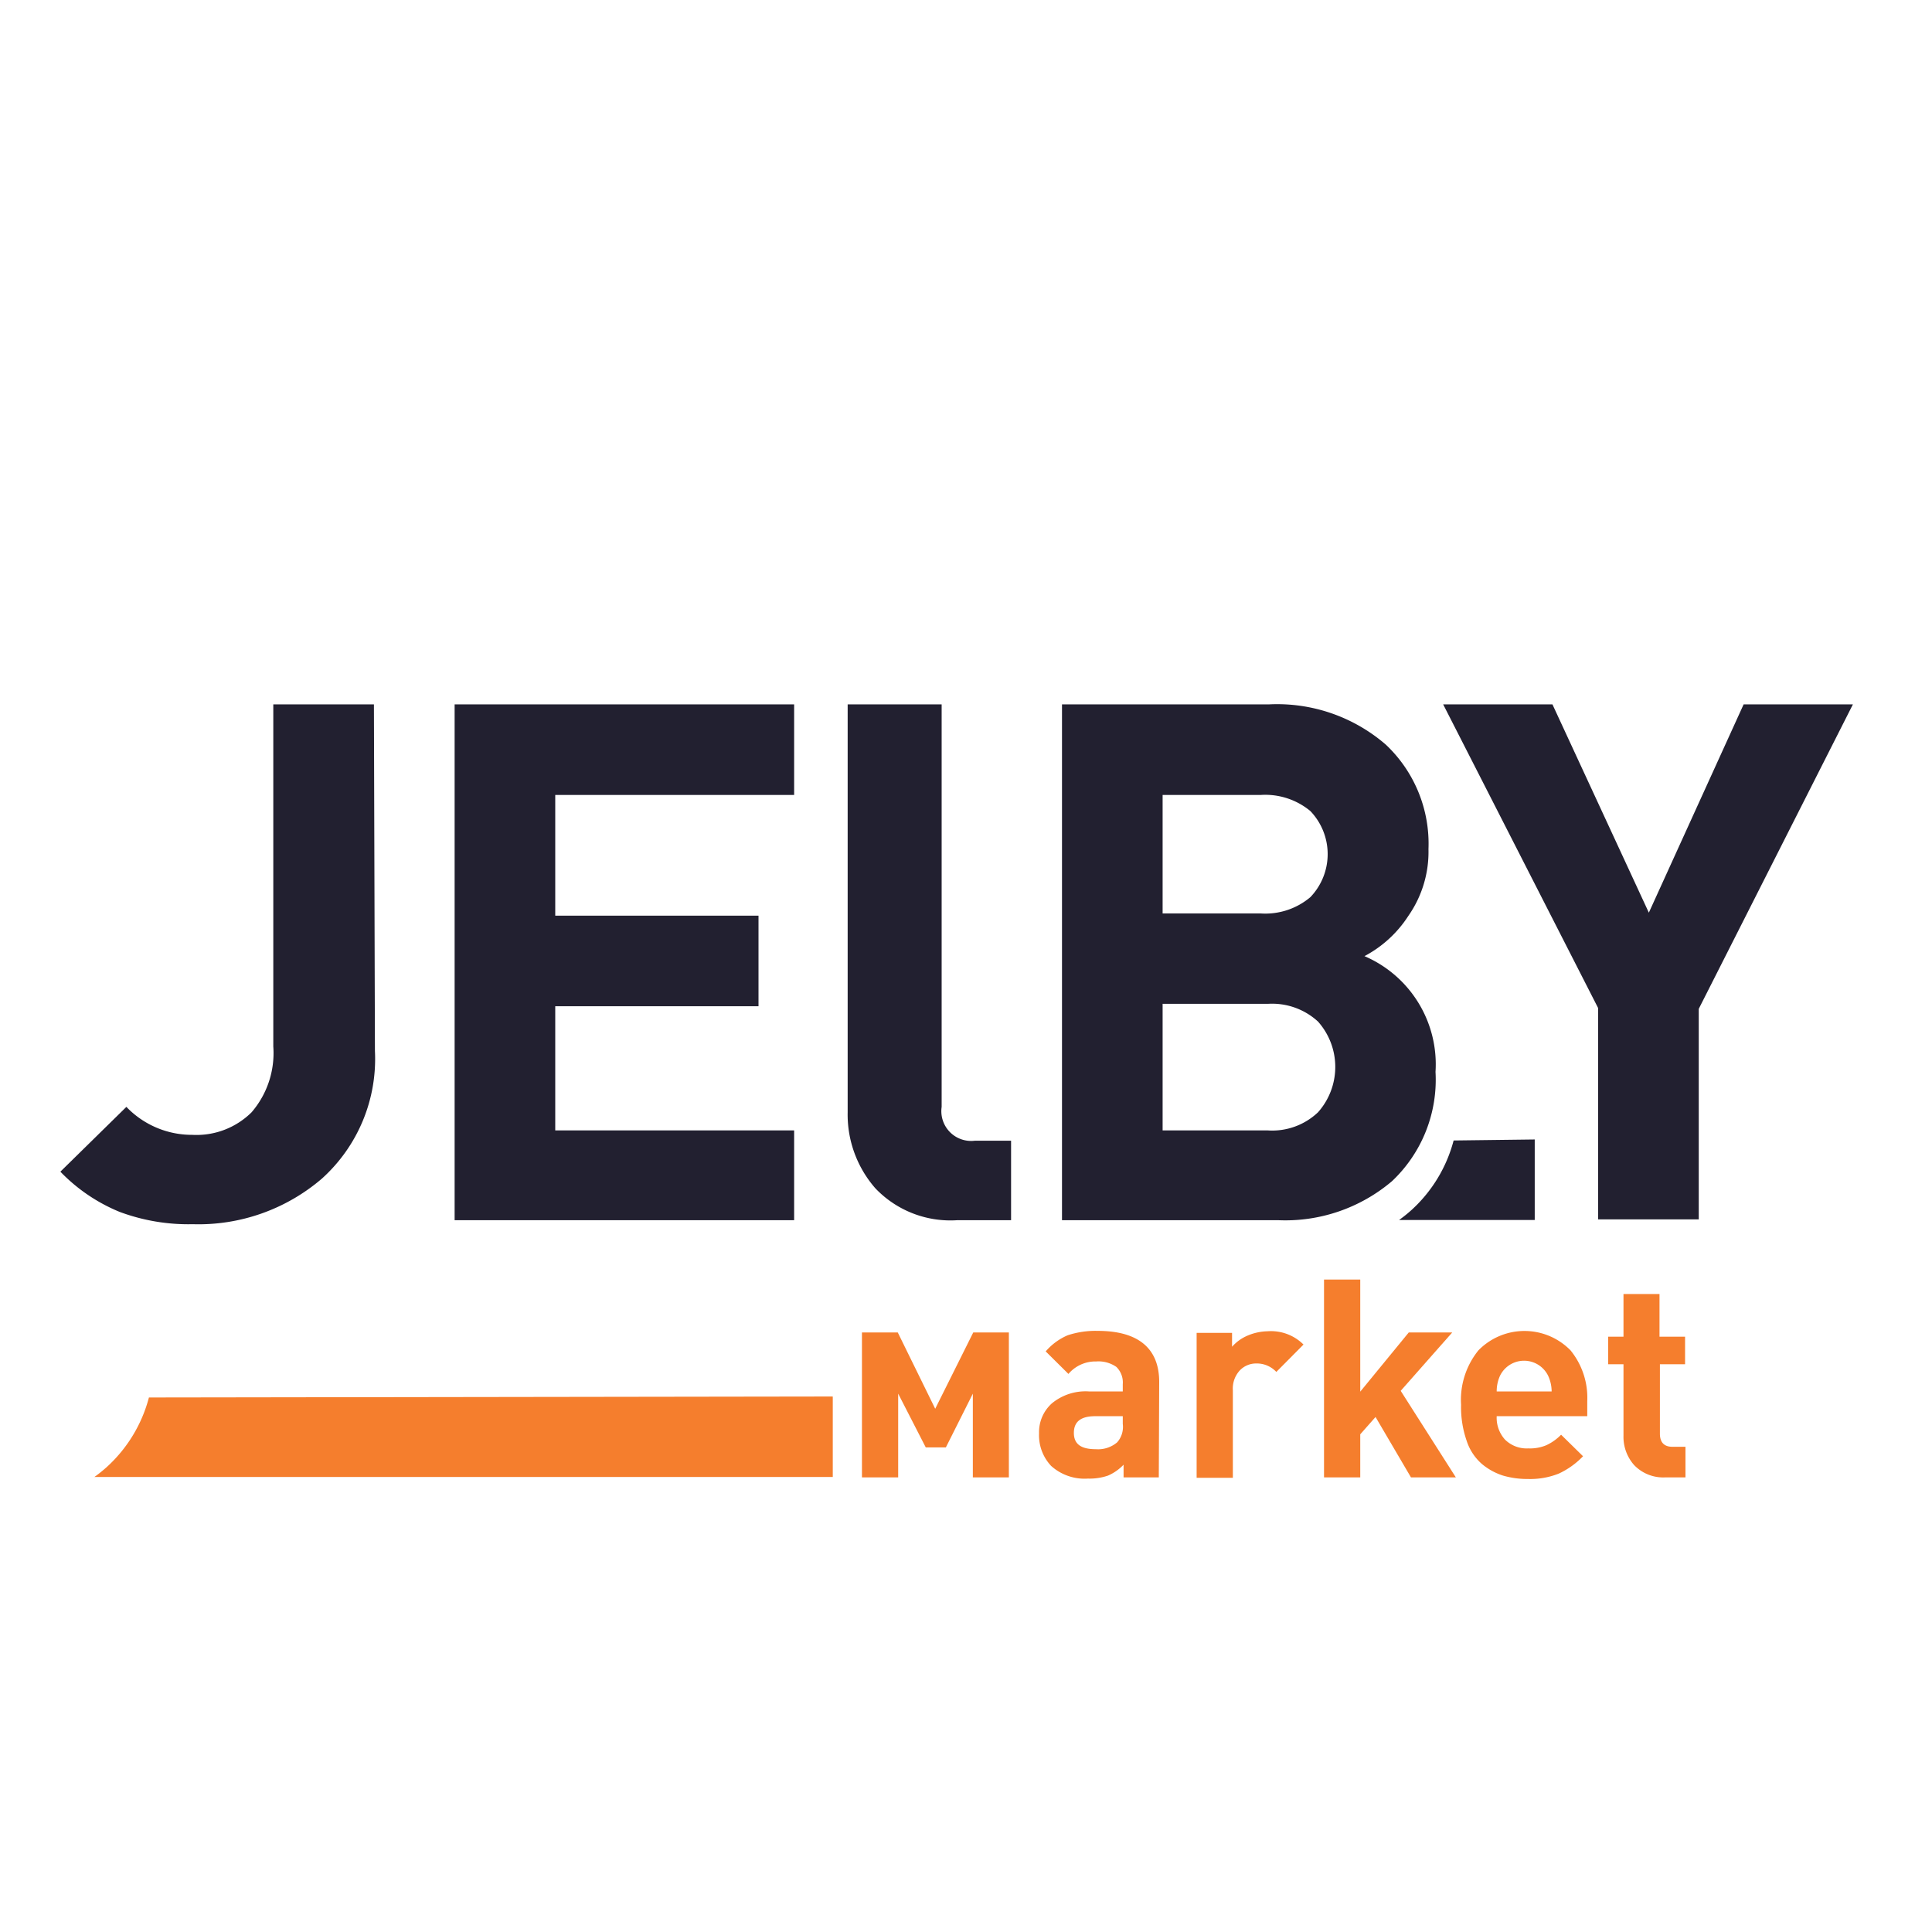 <svg id="Слой_1" data-name="Слой 1" xmlns="http://www.w3.org/2000/svg" viewBox="0 0 96 96"><title>jelby_logo</title><path d="M18.58,35h-5V52a4.51,4.51,0,0,1-1.08,3.27,3.89,3.89,0,0,1-2.95,1.12A4.51,4.51,0,0,1,6.28,55L3,58.22a8.62,8.62,0,0,0,2.95,2,9.79,9.79,0,0,0,3.63.61A9.41,9.41,0,0,0,16,58.56a8,8,0,0,0,2.63-6.34Z" style="fill:#222030"/><path d="M39.46,56.17H27.59V50h10.1V45.5H27.59v-6H39.46V35H22.59V60.63H39.46Z" style="fill:#222030"/><path d="M50.24,56.68H48.45A1.48,1.48,0,0,1,46.79,55V35H42.12V55.27a5.56,5.56,0,0,0,1.38,3.78,5.15,5.15,0,0,0,4.08,1.58h2.66Z" style="fill:#222030"/><path d="M67.8,47.51a5.84,5.84,0,0,0,2.18-2,5.55,5.55,0,0,0,1-3.32A6.76,6.76,0,0,0,68.86,37,8.25,8.25,0,0,0,63.06,35H52.77V60.63H63.49a8.19,8.19,0,0,0,5.68-1.94,6.93,6.93,0,0,0,2.16-5.43,5.85,5.85,0,0,0-3.53-5.75ZM63,56.17H57.77V49.88H63a3.37,3.37,0,0,1,2.49.88,3.39,3.39,0,0,1,0,4.51,3.3,3.3,0,0,1-2.49.9Zm-.32-10.78H57.77V39.5h4.89a3.51,3.51,0,0,1,2.45.8,3.09,3.09,0,0,1,0,4.28,3.47,3.47,0,0,1-2.45.81Z" style="fill:#222030"/><path d="M72.23,56.67a7.11,7.11,0,0,1-2.11,3.47,7,7,0,0,1-.6.48h6.74v-4Z" style="fill:#222030;fill-rule:evenodd"/><path d="M7.4,69.44a7.1,7.1,0,0,1-2.11,3.47,7,7,0,0,1-.6.48l36.69,0v-4Z" style="fill:#f57e2d;fill-rule:evenodd"/><path d="M86.64,35,81.93,45.35,77.14,35H71.71l7.7,15.09v10.5h5V50.13L92.07,35Z" style="fill:#222030"/><path d="M50.13,73.41H48.34V69.25L47,71.92H46l-1.37-2.67v4.16h-1.8v-7.2h1.78L46.47,70l1.89-3.79h1.77Z" style="fill:#f57e2d"/><path d="M57.58,73.41H55.83v-.63a2.36,2.36,0,0,1-.77.54,2.81,2.81,0,0,1-1,.15,2.48,2.48,0,0,1-1.83-.63,2.22,2.22,0,0,1-.6-1.62,1.92,1.92,0,0,1,.64-1.49,2.63,2.63,0,0,1,1.85-.59h1.67v-.36a1.08,1.08,0,0,0-.32-.86,1.56,1.56,0,0,0-1-.27,1.76,1.76,0,0,0-1.38.62l-1.13-1.12a3,3,0,0,1,1.09-.8,4.42,4.42,0,0,1,1.49-.22c2,0,3.06.85,3.06,2.54Zm-1.79-2.66v-.38H54.42c-.71,0-1.06.27-1.06.83s.36.81,1.09.81a1.47,1.47,0,0,0,1.06-.34A1.16,1.16,0,0,0,55.79,70.75Z" style="fill:#f57e2d"/><path d="M64.77,66.81l-1.35,1.36a1.33,1.33,0,0,0-1-.42,1.12,1.12,0,0,0-.81.34,1.33,1.33,0,0,0-.35,1v4.34h-1.8v-7.2h1.76v.69a2.13,2.13,0,0,1,.76-.55,2.67,2.67,0,0,1,1-.22A2.29,2.29,0,0,1,64.77,66.81Z" style="fill:#f57e2d"/><path d="M72.34,73.41H70.11l-1.76-3-.76.86v2.14h-1.8V63.58h1.8v5.57L70,66.21h2.16l-2.56,2.9Z" style="fill:#f57e2d"/><path d="M78.87,70.37h-4.5a1.62,1.62,0,0,0,.41,1.16,1.53,1.53,0,0,0,1.16.44,2.1,2.1,0,0,0,.9-.16,2.48,2.48,0,0,0,.73-.52l1.09,1.07a4,4,0,0,1-1.2.86,3.83,3.83,0,0,1-1.54.27,4.32,4.32,0,0,1-1.24-.17,3.11,3.11,0,0,1-1.05-.58,2.59,2.59,0,0,1-.75-1.14,5.08,5.08,0,0,1-.28-1.8,3.91,3.91,0,0,1,.86-2.7,3.2,3.2,0,0,1,4.58,0,3.73,3.73,0,0,1,.83,2.52ZM77.1,69.14a1.87,1.87,0,0,0-.17-.77,1.33,1.33,0,0,0-2.4,0,1.87,1.87,0,0,0-.16.77Z" style="fill:#f57e2d"/><path d="M83.75,73.41h-1a2,2,0,0,1-1.55-.61,2.11,2.11,0,0,1-.53-1.45V67.79h-.76V66.42h.76V64.3h1.79v2.12h1.27v1.37H82.48v3.45c0,.43.21.65.62.65h.65Z" style="fill:#f57e2d"/></svg>